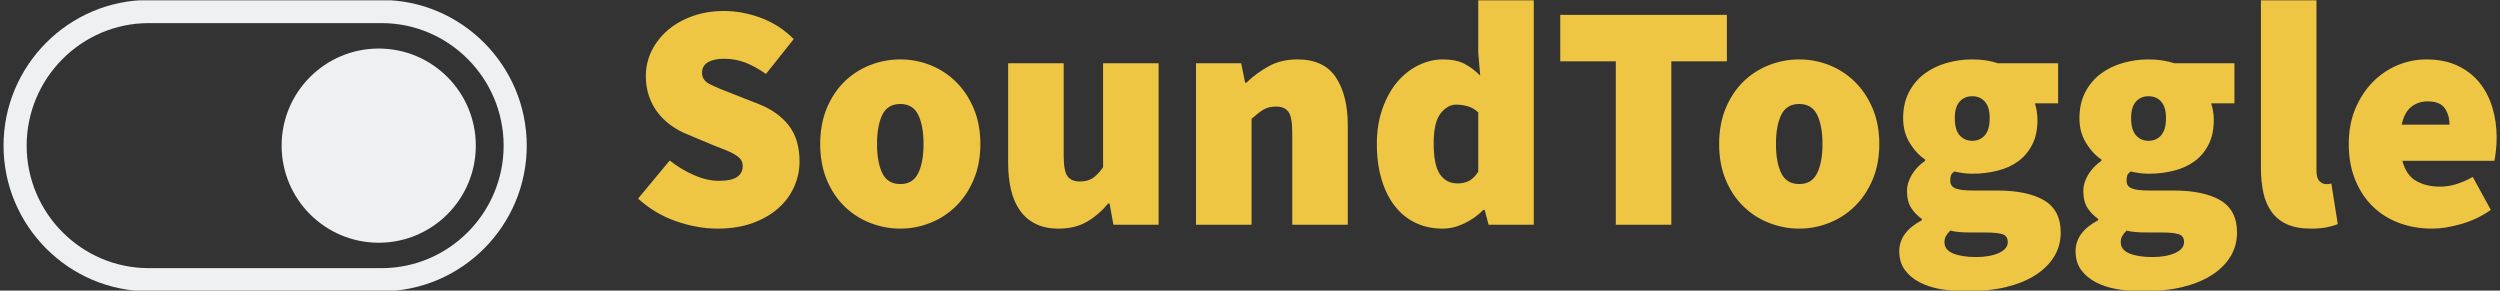 <svg xmlns="http://www.w3.org/2000/svg" version="1.1" xmlns:xlink="http://www.w3.org/1999/xlink" xmlns:svgjs="http://svgjs.dev/svgjs" width="800" height="93" viewBox="0 0 800 93"><rect x="0" y="0" width="800" height="93" fill="#333333" stroke="none"/><g transform="matrix(1,0,0,1,0.043,0.103)"><svg viewBox="0 0 386 45" data-background-color="#011638" preserveAspectRatio="xMidYMid meet" height="93" width="800" xmlns="http://www.w3.org/2000/svg" xmlns:xlink="http://www.w3.org/1999/xlink"><g id="tight-bounds" transform="matrix(1,0,0,1,-0.021,-0.05)"><svg viewBox="0 0 386.041 45.1" height="45.1" width="386.041"><g><svg viewBox="0 0 386.041 45.1" height="45.1" width="386.041"><g><svg viewBox="0 0 386.041 45.1" height="45.1" width="386.041"><g id="textblocktransform"><svg viewBox="0 0 386.041 45.1" height="45.1" width="386.041" id="textblock"><g><svg viewBox="0 0 386.041 45.1" height="45.1" width="386.041"><g><svg><g></g><g></g></svg></g><g><svg><g></g><g><svg></svg></g></svg></g><g id="text-0"><svg viewBox="0 0 386.041 45.1" height="45.1" width="386.041"><g><svg xmlns="http://www.w3.org/2000/svg" xmlns:xlink="http://www.w3.org/1999/xlink" version="1.1" x="0" y="0" viewBox="14.833 65 226.334 126" enable-background="new 0 0 256 256" xml:space="preserve" height="45.1" width="81.013" class="icon-cg-0" data-fill-palette-color="accent" id="cg-0"><g fill="#eef0f2" data-fill-palette-color="accent"><path fill-rule="evenodd" clip-rule="evenodd" d="M178.337 65H77.661c-34.644 0-62.828 28.356-62.828 63s28.185 63 62.828 63h100.676c34.645 0 62.83-28.356 62.83-63S212.981 65 178.337 65zM178.337 181H77.661c-29.13 0-52.828-23.87-52.828-53s23.698-53 52.828-53h100.676c29.131 0 52.83 23.87 52.83 53S207.468 181 178.337 181z" fill="#eef0f2" data-fill-palette-color="accent"></path><circle fill-rule="evenodd" clip-rule="evenodd" cx="177.13" cy="128" r="42" fill="#eef0f2" data-fill-palette-color="accent"></circle></g></svg></g><g transform="matrix(1,0,0,1,98.241,0)"><svg width="287.8" viewBox="1.6 -34.8 287.78 45.1" height="45.1" data-palette-color="#eec643"><path d="M13.9 0.6L13.9 0.6Q10.8 0.6 7.53-0.53 4.25-1.65 1.6-4.05L1.6-4.05 6.5-9.95Q8.25-8.55 10.28-7.68 12.3-6.8 14.1-6.8L14.1-6.8Q16.05-6.8 16.93-7.4 17.8-8 17.8-9.1L17.8-9.1Q17.8-9.7 17.5-10.1 17.2-10.5 16.63-10.85 16.05-11.2 15.25-11.53 14.45-11.85 13.4-12.25L13.4-12.25 9.35-13.95Q8.05-14.45 6.85-15.28 5.65-16.1 4.75-17.23 3.85-18.35 3.33-19.8 2.8-21.25 2.8-23L2.8-23Q2.8-25.1 3.7-26.93 4.6-28.75 6.2-30.13 7.8-31.5 10.03-32.3 12.25-33.1 14.9-33.1L14.9-33.1Q17.7-33.1 20.58-32.05 23.45-31 25.7-28.75L25.7-28.75 21.4-23.35Q19.75-24.5 18.23-25.1 16.7-25.7 14.9-25.7L14.9-25.7Q13.3-25.7 12.4-25.15 11.5-24.6 11.5-23.5L11.5-23.5Q11.5-22.35 12.78-21.73 14.05-21.1 16.3-20.25L16.3-20.25 20.25-18.7Q23.3-17.5 24.95-15.35 26.6-13.2 26.6-9.8L26.6-9.8Q26.6-7.75 25.75-5.85 24.9-3.95 23.28-2.53 21.65-1.1 19.3-0.25 16.95 0.6 13.9 0.6ZM42.2 0.6L42.2 0.6Q39.8 0.6 37.55-0.28 35.3-1.15 33.57-2.83 31.85-4.5 30.82-6.95 29.8-9.4 29.8-12.5L29.8-12.5Q29.8-15.6 30.82-18.05 31.85-20.5 33.57-22.18 35.3-23.85 37.55-24.73 39.8-25.6 42.2-25.6L42.2-25.6Q44.6-25.6 46.82-24.73 49.05-23.85 50.77-22.18 52.5-20.5 53.55-18.05 54.6-15.6 54.6-12.5L54.6-12.5Q54.6-9.4 53.55-6.95 52.5-4.5 50.77-2.83 49.05-1.15 46.82-0.28 44.6 0.6 42.2 0.6ZM42.2-6.3L42.2-6.3Q44.15-6.3 44.97-7.98 45.8-9.65 45.8-12.5L45.8-12.5Q45.8-15.35 44.97-17.03 44.15-18.7 42.2-18.7L42.2-18.7Q40.25-18.7 39.42-17.03 38.6-15.35 38.6-12.5L38.6-12.5Q38.6-9.65 39.42-7.98 40.25-6.3 42.2-6.3ZM66.7 0.6L66.7 0.6Q64.65 0.6 63.17-0.13 61.7-0.85 60.75-2.18 59.8-3.5 59.35-5.38 58.9-7.25 58.9-9.6L58.9-9.6 58.9-25 67.5-25 67.5-10.7Q67.5-8.3 68.1-7.5 68.7-6.7 70-6.7L70-6.7Q71.2-6.7 71.97-7.2 72.75-7.7 73.6-8.9L73.6-8.9 73.6-25 82.2-25 82.2 0 75.2 0 74.6-3.3 74.4-3.3Q72.9-1.5 71.07-0.45 69.25 0.6 66.7 0.6ZM96.59 0L87.99 0 87.99-25 94.99-25 95.59-22 95.79-22Q97.29-23.45 99.22-24.53 101.14-25.6 103.69-25.6L103.69-25.6Q107.79-25.6 109.64-22.83 111.49-20.05 111.49-15.4L111.49-15.4 111.49 0 102.89 0 102.89-14.3Q102.89-16.7 102.29-17.5 101.69-18.3 100.39-18.3L100.39-18.3Q99.19-18.3 98.39-17.8 97.59-17.3 96.59-16.4L96.59-16.4 96.59 0ZM126.19 0.6L126.19 0.6Q123.84 0.6 121.97-0.3 120.09-1.2 118.77-2.9 117.44-4.6 116.72-7.03 115.99-9.45 115.99-12.5L115.99-12.5Q115.99-15.55 116.87-18 117.74-20.45 119.17-22.13 120.59-23.8 122.44-24.7 124.29-25.6 126.19-25.6L126.19-25.6Q128.24-25.6 129.54-24.93 130.84-24.25 131.99-23.1L131.99-23.1 131.69-26.7 131.69-34.8 140.29-34.8 140.29 0 133.29 0 132.69-2.3 132.49-2.3Q131.19-1 129.52-0.2 127.84 0.6 126.19 0.6ZM128.49-6.4L128.49-6.4Q129.49-6.4 130.24-6.78 130.99-7.15 131.69-8.2L131.69-8.2 131.69-17.4Q130.94-18.1 130.04-18.35 129.14-18.6 128.29-18.6L128.29-18.6Q126.94-18.6 125.87-17.25 124.79-15.9 124.79-12.6L124.79-12.6Q124.79-9.2 125.77-7.8 126.74-6.4 128.49-6.4ZM161.59 0L152.99 0 152.99-25.3 144.39-25.3 144.39-32.5 170.19-32.5 170.19-25.3 161.59-25.3 161.59 0ZM181.39 0.6L181.39 0.6Q178.99 0.6 176.74-0.28 174.49-1.15 172.76-2.83 171.04-4.5 170.01-6.95 168.99-9.4 168.99-12.5L168.99-12.5Q168.99-15.6 170.01-18.05 171.04-20.5 172.76-22.18 174.49-23.85 176.74-24.73 178.99-25.6 181.39-25.6L181.39-25.6Q183.79-25.6 186.01-24.73 188.24-23.85 189.96-22.18 191.69-20.5 192.74-18.05 193.79-15.6 193.79-12.5L193.79-12.5Q193.79-9.4 192.74-6.95 191.69-4.5 189.96-2.83 188.24-1.15 186.01-0.28 183.79 0.6 181.39 0.6ZM181.39-6.3L181.39-6.3Q183.34-6.3 184.16-7.98 184.99-9.65 184.99-12.5L184.99-12.5Q184.99-15.35 184.16-17.03 183.34-18.7 181.39-18.7L181.39-18.7Q179.44-18.7 178.61-17.03 177.79-15.35 177.79-12.5L177.79-12.5Q177.79-9.65 178.61-7.98 179.44-6.3 181.39-6.3ZM207.38 10.3L207.38 10.3Q205.23 10.3 203.33 9.98 201.43 9.65 200.01 8.9 198.58 8.15 197.73 6.98 196.88 5.8 196.88 4.1L196.88 4.1Q196.88 1.15 200.38-0.7L200.38-0.7 200.38-0.9Q199.38-1.6 198.73-2.6 198.08-3.6 198.08-5.2L198.08-5.2Q198.08-6.5 198.83-7.75 199.58-9 200.88-9.9L200.88-9.9 200.88-10.1Q199.53-11 198.51-12.65 197.48-14.3 197.48-16.5L197.48-16.5Q197.48-18.8 198.38-20.53 199.28-22.25 200.78-23.38 202.28-24.5 204.21-25.05 206.13-25.6 208.18-25.6L208.18-25.6Q210.38-25.6 212.18-25L212.18-25 221.48-25 221.48-18.8 217.88-18.8Q218.03-18.35 218.16-17.65 218.28-16.95 218.28-16.2L218.28-16.2Q218.28-14 217.48-12.43 216.68-10.85 215.33-9.85 213.98-8.85 212.13-8.38 210.28-7.9 208.18-7.9L208.18-7.9Q206.93-7.9 205.38-8.25L205.38-8.25Q204.98-7.9 204.88-7.63 204.78-7.35 204.78-6.8L204.78-6.8Q204.78-5.95 205.58-5.63 206.38-5.3 208.28-5.3L208.28-5.3 212.03-5.3Q216.73-5.3 219.31-3.78 221.88-2.25 221.88 1.2L221.88 1.2Q221.88 3.25 220.86 4.93 219.83 6.6 217.96 7.8 216.08 9 213.41 9.65 210.73 10.3 207.38 10.3ZM208.18-13L208.18-13Q209.38-13 210.13-13.85 210.88-14.7 210.88-16.5L210.88-16.5Q210.88-18.25 210.13-19.07 209.38-19.9 208.18-19.9L208.18-19.9Q206.98-19.9 206.23-19.07 205.48-18.25 205.48-16.5L205.48-16.5Q205.48-14.7 206.23-13.85 206.98-13 208.18-13ZM208.78 5L208.78 5Q210.88 5 212.28 4.38 213.68 3.75 213.68 2.7L213.68 2.7Q213.68 1.7 212.81 1.45 211.93 1.2 210.33 1.2L210.33 1.2 208.38 1.2Q206.88 1.2 206.11 1.13 205.33 1.05 204.78 0.9L204.78 0.9Q204.33 1.35 204.11 1.75 203.88 2.15 203.88 2.7L203.88 2.7Q203.88 3.9 205.23 4.45 206.58 5 208.78 5ZM234.68 10.3L234.68 10.3Q232.53 10.3 230.63 9.98 228.73 9.65 227.31 8.9 225.88 8.15 225.03 6.98 224.18 5.8 224.18 4.1L224.18 4.1Q224.18 1.15 227.68-0.7L227.68-0.7 227.68-0.9Q226.68-1.6 226.03-2.6 225.38-3.6 225.38-5.2L225.38-5.2Q225.38-6.5 226.13-7.75 226.88-9 228.18-9.9L228.18-9.9 228.18-10.1Q226.83-11 225.81-12.65 224.78-14.3 224.78-16.5L224.78-16.5Q224.78-18.8 225.68-20.53 226.58-22.25 228.08-23.38 229.58-24.5 231.51-25.05 233.43-25.6 235.48-25.6L235.48-25.6Q237.68-25.6 239.48-25L239.48-25 248.78-25 248.78-18.8 245.18-18.8Q245.33-18.35 245.46-17.65 245.58-16.95 245.58-16.2L245.58-16.2Q245.58-14 244.78-12.43 243.98-10.85 242.63-9.85 241.28-8.85 239.43-8.38 237.58-7.9 235.48-7.9L235.48-7.9Q234.23-7.9 232.68-8.25L232.68-8.25Q232.28-7.9 232.18-7.63 232.08-7.35 232.08-6.8L232.08-6.8Q232.08-5.95 232.88-5.63 233.68-5.3 235.58-5.3L235.58-5.3 239.33-5.3Q244.03-5.3 246.61-3.78 249.18-2.25 249.18 1.2L249.18 1.2Q249.18 3.25 248.16 4.93 247.13 6.6 245.26 7.8 243.38 9 240.71 9.65 238.03 10.3 234.68 10.3ZM235.48-13L235.48-13Q236.68-13 237.43-13.85 238.18-14.7 238.18-16.5L238.18-16.5Q238.18-18.25 237.43-19.07 236.68-19.9 235.48-19.9L235.48-19.9Q234.28-19.9 233.53-19.07 232.78-18.25 232.78-16.5L232.78-16.5Q232.78-14.7 233.53-13.85 234.28-13 235.48-13ZM236.08 5L236.08 5Q238.18 5 239.58 4.38 240.98 3.75 240.98 2.7L240.98 2.7Q240.98 1.7 240.11 1.45 239.23 1.2 237.63 1.2L237.63 1.2 235.68 1.2Q234.18 1.2 233.41 1.13 232.63 1.05 232.08 0.9L232.08 0.9Q231.63 1.35 231.41 1.75 231.18 2.15 231.18 2.7L231.18 2.7Q231.18 3.9 232.53 4.45 233.88 5 236.08 5ZM260.58 0.6L260.58 0.6Q258.38 0.6 256.9-0.08 255.43-0.75 254.53-2 253.63-3.25 253.25-4.98 252.88-6.7 252.88-8.8L252.88-8.8 252.88-34.8 261.48-34.8 261.48-8.5Q261.48-7.2 261.95-6.75 262.43-6.3 262.88-6.3L262.88-6.3Q263.13-6.3 263.3-6.3 263.48-6.3 263.78-6.4L263.78-6.4 264.78-0.1Q264.08 0.2 263.05 0.4 262.03 0.6 260.58 0.6ZM279.38 0.6L279.38 0.6Q276.63 0.6 274.28-0.28 271.93-1.15 270.2-2.83 268.48-4.5 267.48-6.95 266.48-9.4 266.48-12.5L266.48-12.5Q266.48-15.55 267.5-17.98 268.53-20.4 270.2-22.1 271.88-23.8 274.03-24.7 276.18-25.6 278.48-25.6L278.48-25.6Q281.23-25.6 283.28-24.65 285.33-23.7 286.68-22.05 288.03-20.4 288.7-18.2 289.38-16 289.38-13.5L289.38-13.5Q289.38-12.35 289.25-11.35 289.13-10.35 289.03-9.9L289.03-9.9 274.78-9.9Q275.38-7.65 276.93-6.78 278.48-5.9 280.58-5.9L280.58-5.9Q281.88-5.9 283.1-6.28 284.33-6.65 285.68-7.4L285.68-7.4 288.48-2.3Q286.43-0.85 283.95-0.13 281.48 0.6 279.38 0.6ZM274.68-15.5L274.68-15.5 282.08-15.5Q282.08-16.95 281.35-18.03 280.63-19.1 278.68-19.1L278.68-19.1Q277.23-19.1 276.15-18.25 275.08-17.4 274.68-15.5Z" opacity="1" transform="matrix(1,0,0,1,0,0)" fill="#eec643" class="wordmark-text-0" data-fill-palette-color="primary"></path></svg></g></svg></g></svg></g></svg></g></svg></g></svg></g><defs></defs></svg><rect width="386.041" height="45.1" fill="none" stroke="none" visibility="hidden"></rect></g></svg></g></svg>